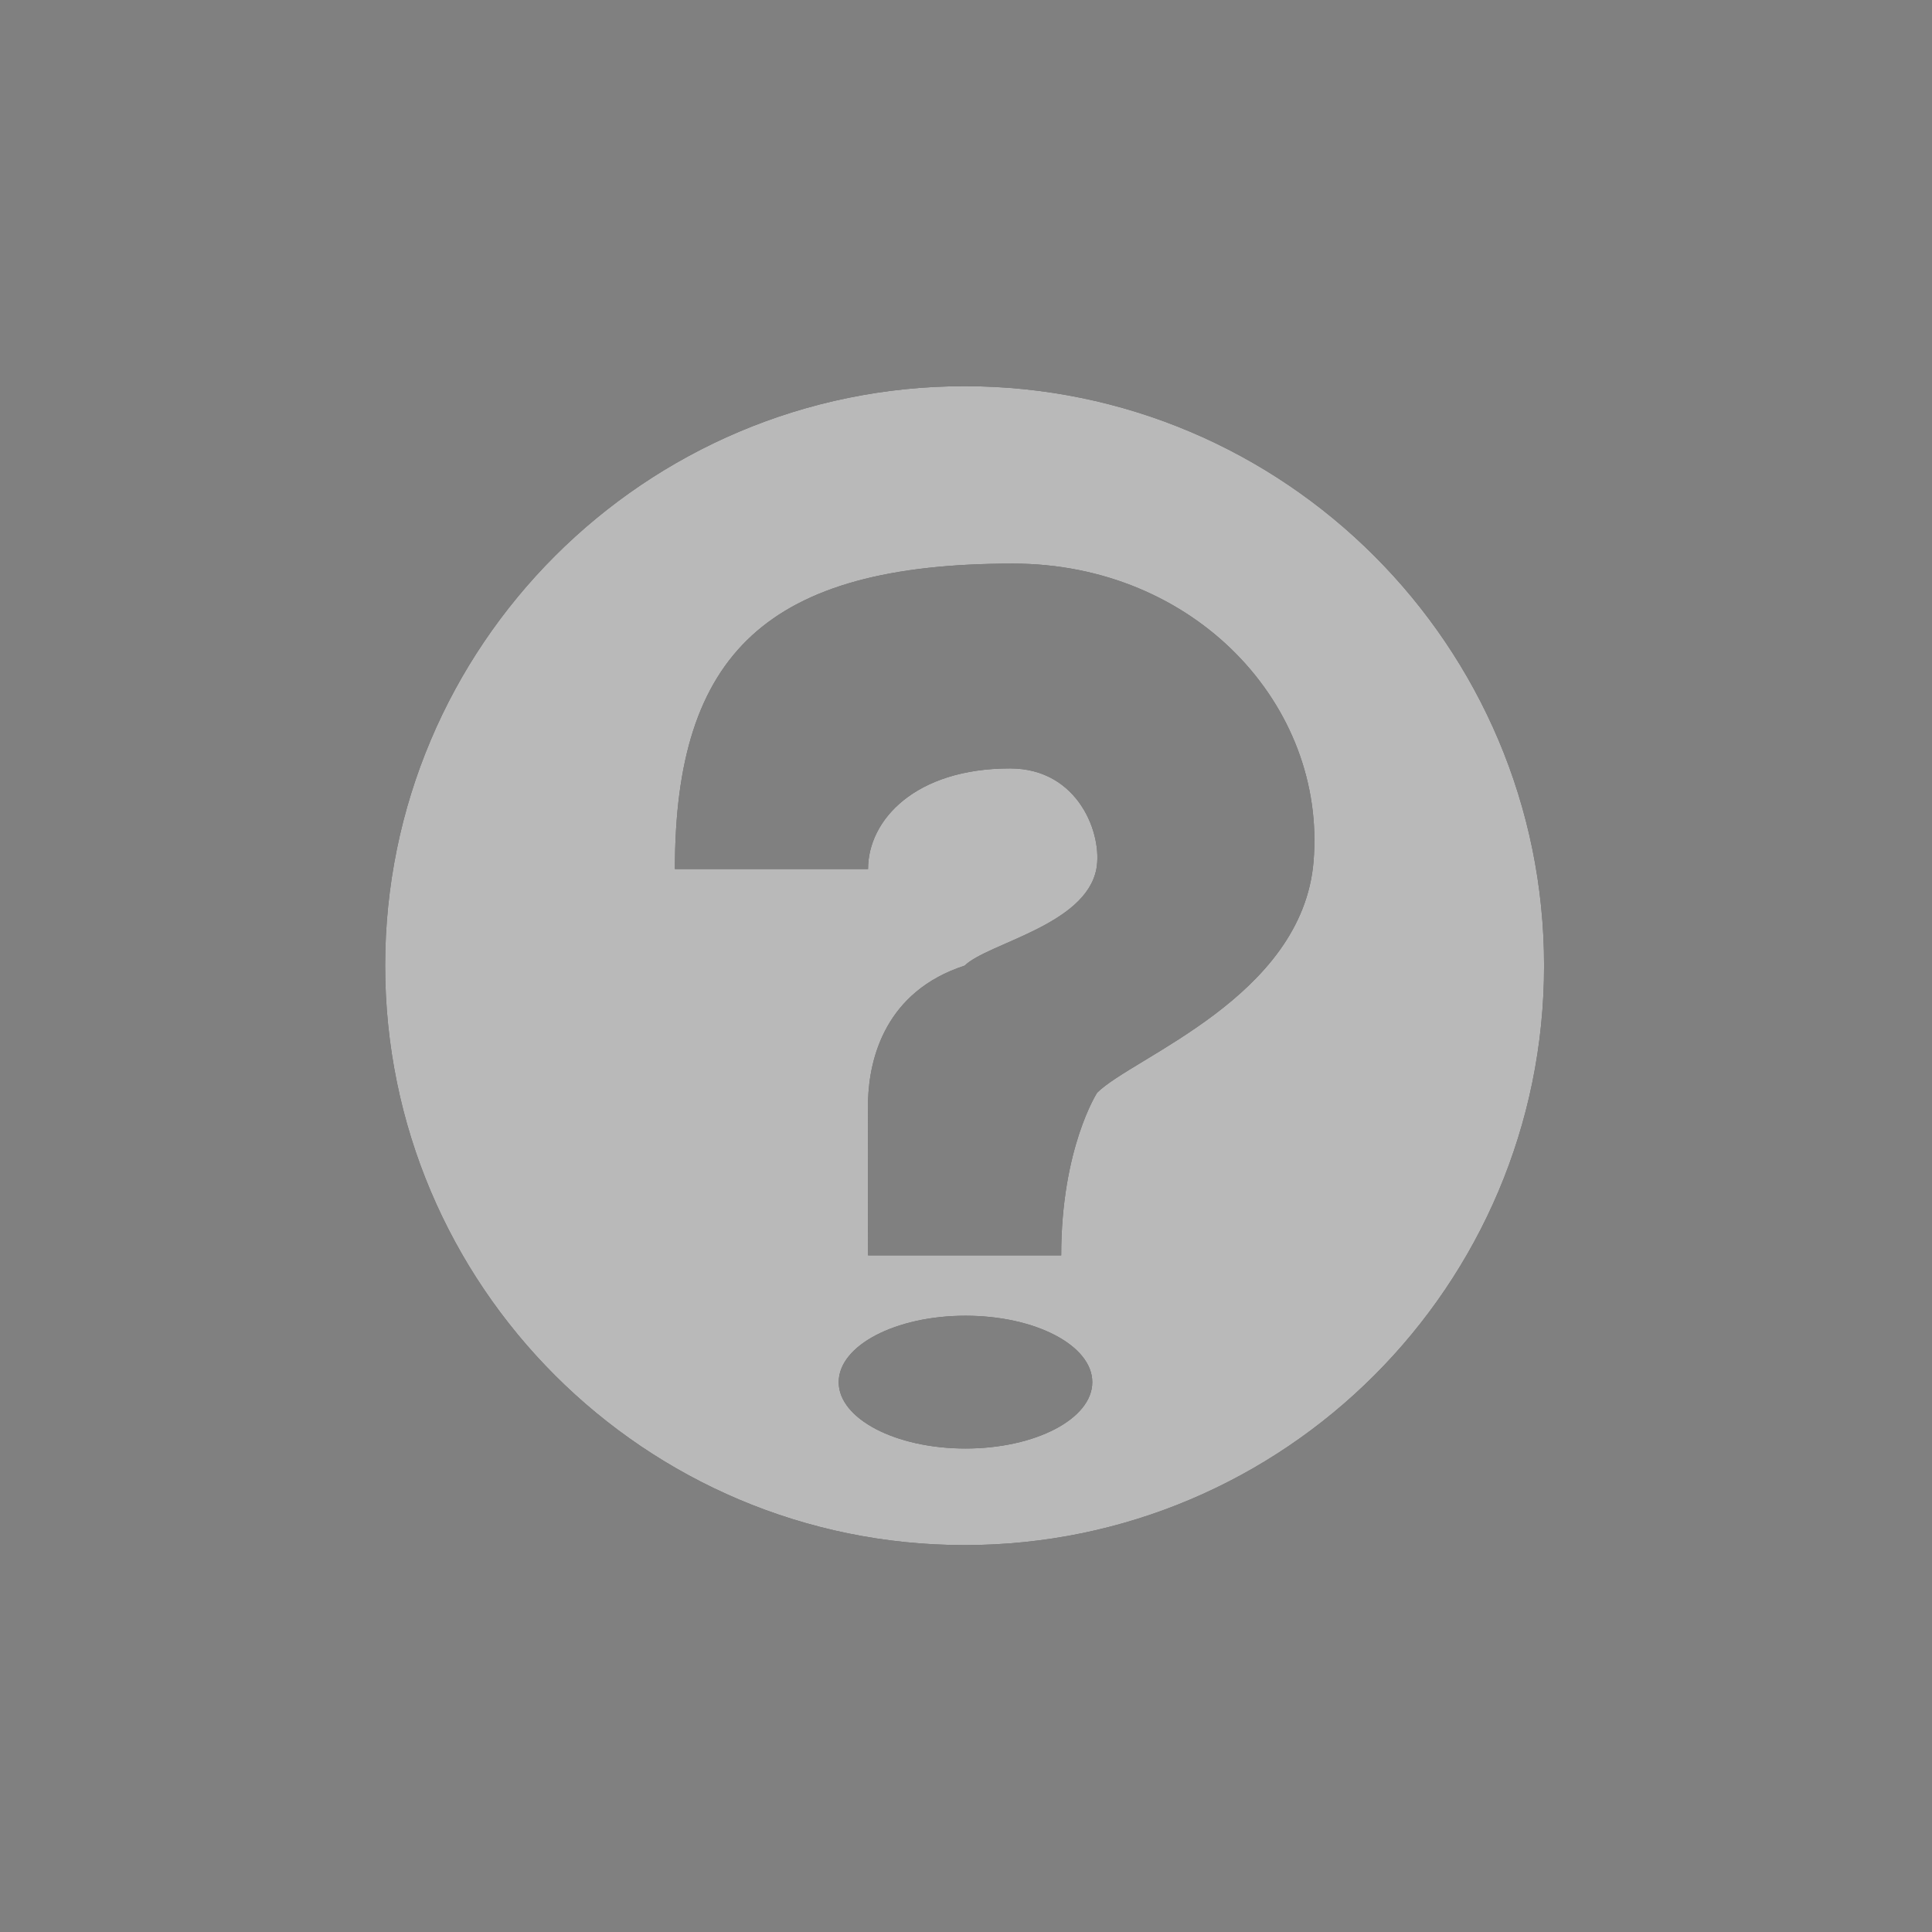 <?xml version="1.0" encoding="UTF-8" standalone="no"?>
<!DOCTYPE svg PUBLIC "-//W3C//DTD SVG 1.1//EN" "http://www.w3.org/Graphics/SVG/1.1/DTD/svg11.dtd">
<svg width="100%" height="100%" viewBox="0 0 20 20" version="1.1" xmlns="http://www.w3.org/2000/svg" xmlns:xlink="http://www.w3.org/1999/xlink" xml:space="preserve" xmlns:serif="http://www.serif.com/" style="fill-rule:evenodd;clip-rule:evenodd;stroke-linejoin:round;stroke-miterlimit:2;">
    <rect x="0" y="0" width="20" height="20" fill="#808080" stroke="none"/>
    <g transform="matrix(1,0,0,1,-126,-4)">
        <g transform="matrix(0.75,0,0,0.75,-596.75,192.5)">
            <g transform="matrix(1,0,0,1,8,0)">
                <g id="Dialog_Help_Active">
                    <g id="Help">
                        <g id="Transparent-BG" serif:id="Transparent BG" transform="matrix(1.333,0,0,1.333,955.667,-251.333)">
                            <rect x="0" y="0" width="20" height="20" style="fill:none;"/>
                        </g>
                        <g transform="matrix(1.333,0,0,1.333,891.667,-256.667)">
                            <path d="M58,8C54.688,8 52,10.688 52,14C52,17.312 54.688,20 58,20C61.312,20 64,17.312 64,14C64,10.688 61.312,8 58,8ZM58.009,17.625C58.734,17.625 59.322,17.933 59.322,18.313C59.322,18.692 58.734,19 58.009,19C57.285,19 56.696,18.692 56.696,18.313C56.696,17.933 57.285,17.625 58.009,17.625ZM59,17C59,15.891 59.372,15.316 59.372,15.316C59.742,14.946 61.497,14.324 61.613,12.922C61.747,11.304 60.383,9.837 58.5,9.837C55.953,9.837 55,10.774 55,13L57,13C57,12.49 57.49,11.958 58.47,11.958C59.185,11.958 59.431,12.649 59.364,13C59.251,13.583 58.24,13.766 58,14C57.181,14.267 57.013,14.957 57,15.396C56.996,16.031 57,17 57,17L59,17Z" style="fill:rgb(21,21,21);"/>
                        </g>
                        <g transform="matrix(1.333,0,0,1.333,891.667,-256.667)">
                            <path d="M58,8C54.688,8 52,10.688 52,14C52,17.312 54.688,20 58,20C61.312,20 64,17.312 64,14C64,10.688 61.312,8 58,8ZM58.009,17.625C58.734,17.625 59.322,17.933 59.322,18.313C59.322,18.692 58.734,19 58.009,19C57.285,19 56.696,18.692 56.696,18.313C56.696,17.933 57.285,17.625 58.009,17.625ZM59,17C59,15.891 59.372,15.316 59.372,15.316C59.742,14.946 61.497,14.324 61.613,12.922C61.747,11.304 60.383,9.837 58.5,9.837C55.953,9.837 55,10.774 55,13L57,13C57,12.49 57.49,11.958 58.47,11.958C59.185,11.958 59.431,12.649 59.364,13C59.251,13.583 58.24,13.766 58,14C57.181,14.267 57.013,14.957 57,15.396C56.996,16.031 57,17 57,17L59,17Z" style="fill:white;fill-opacity:0.7;"/>
                        </g>
                    </g>
                </g>
            </g>
        </g>
    </g>
</svg>
